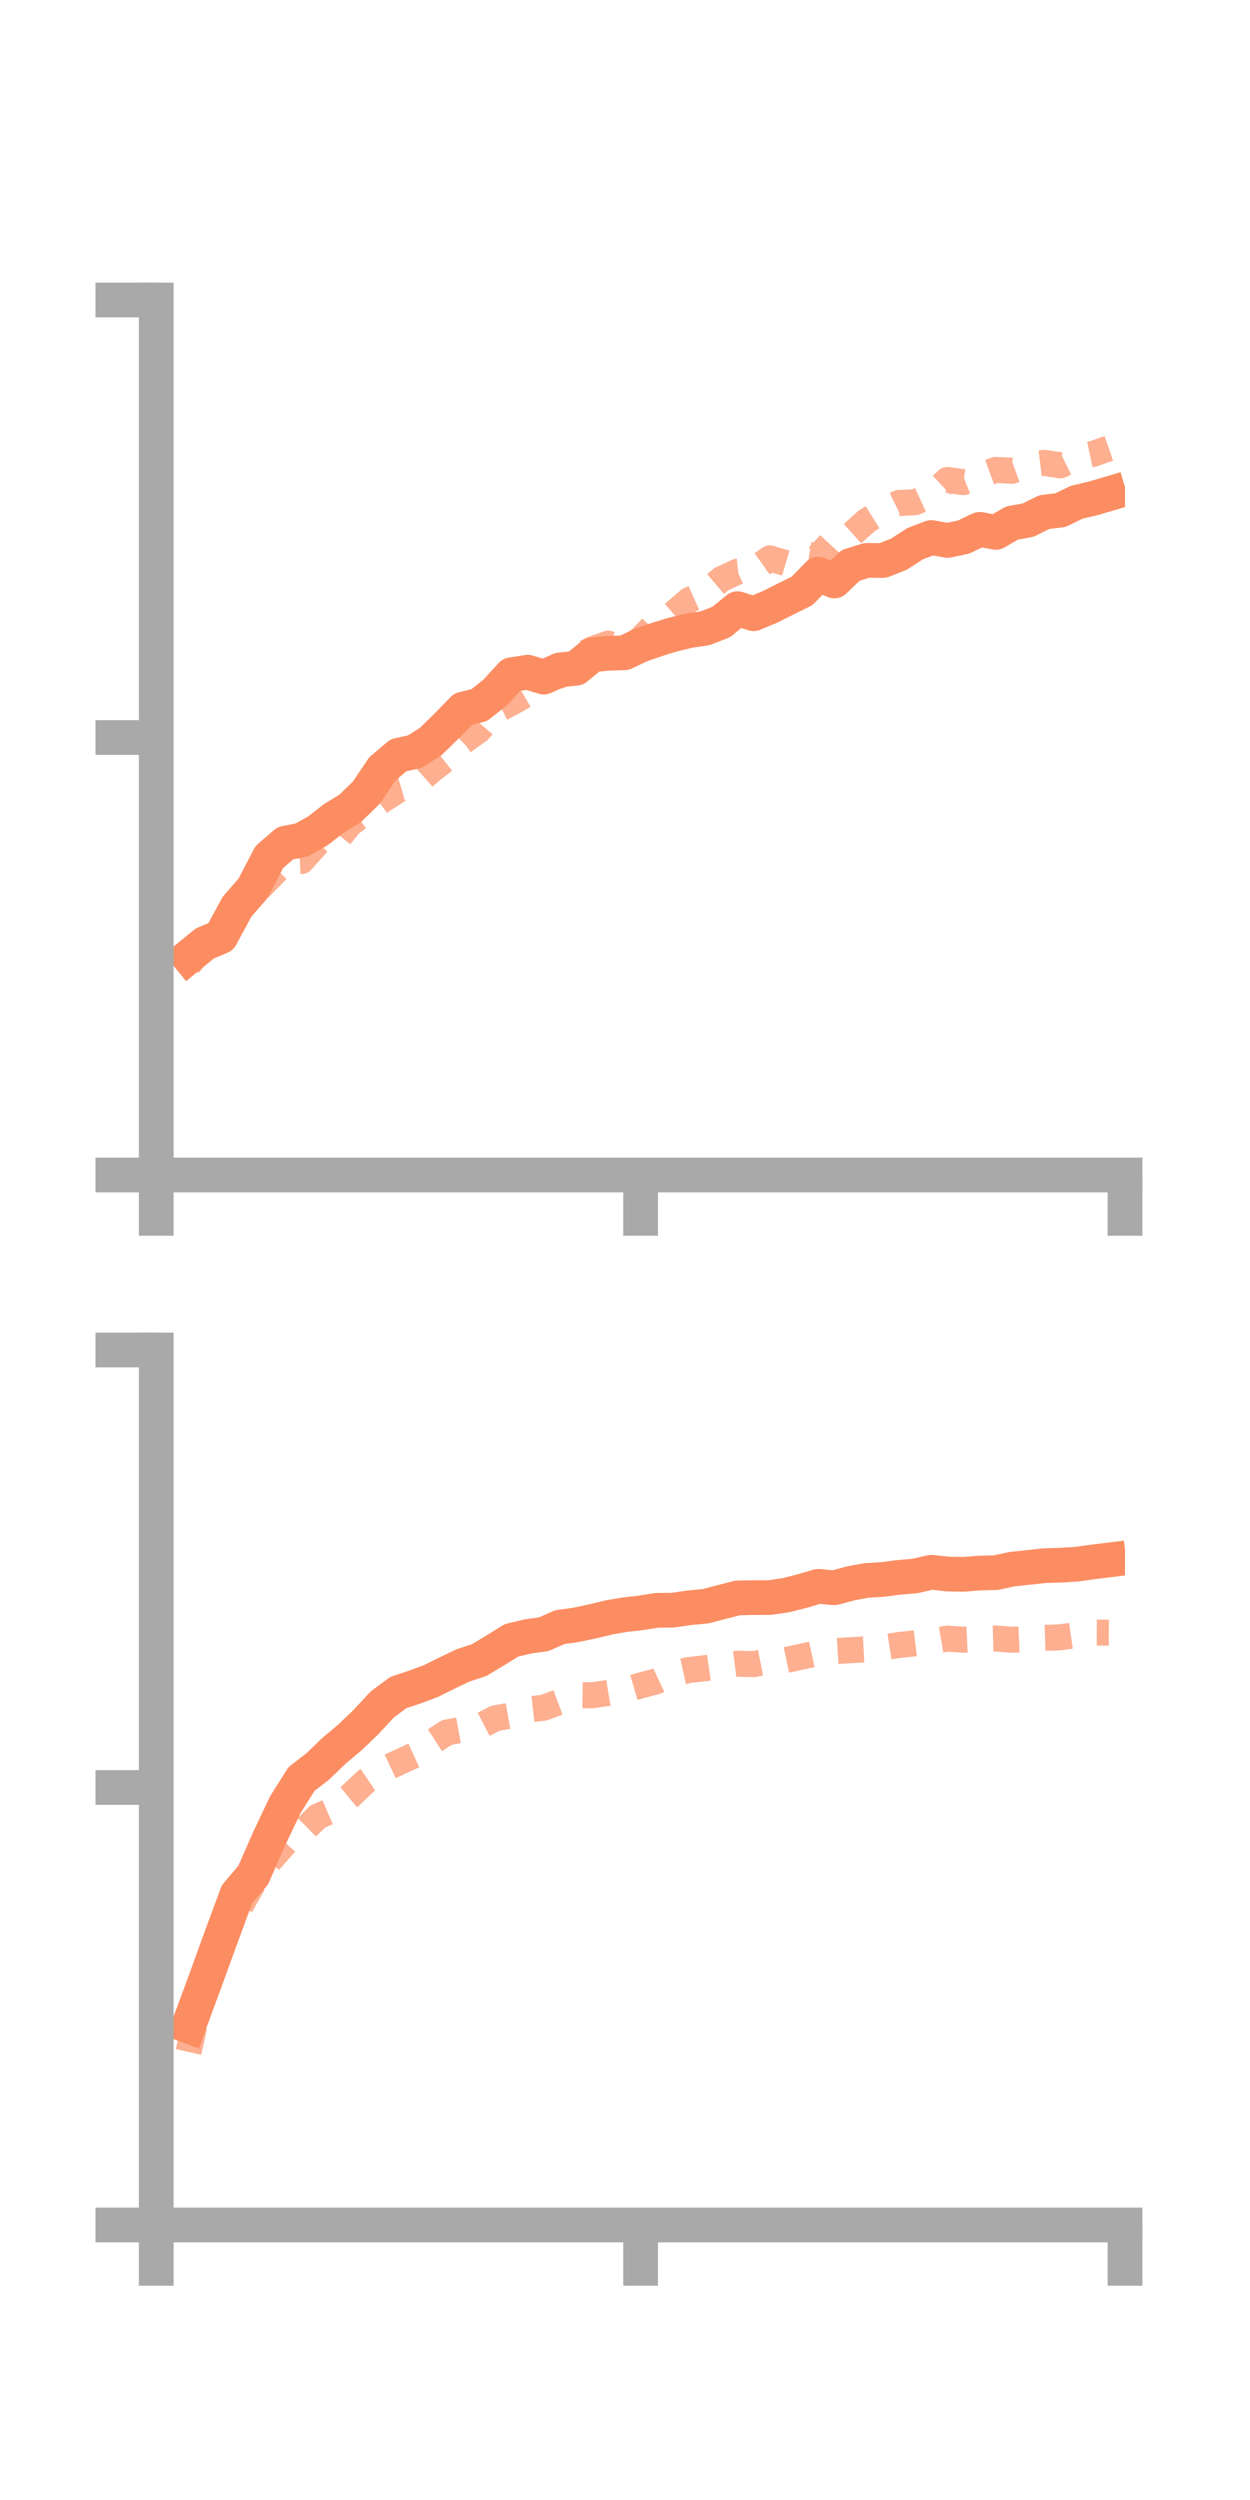 <?xml version="1.0" encoding="utf-8" standalone="no"?>
<!DOCTYPE svg PUBLIC "-//W3C//DTD SVG 1.1//EN"
  "http://www.w3.org/Graphics/SVG/1.1/DTD/svg11.dtd">
<!-- Created with matplotlib (https://matplotlib.org/) -->
<svg height="144pt" version="1.1" viewBox="0 0 72 144" width="72pt" xmlns="http://www.w3.org/2000/svg" xmlns:xlink="http://www.w3.org/1999/xlink">
 <defs>
  <style type="text/css">*{stroke-linecap:butt;stroke-linejoin:round;}</style>
 </defs>
 <g id="figure_1">
  <g id="patch_1">
   <path d="M 0 144 
L 72 144 
L 72 0 
L 0 0 
z
" style="fill:none;"/>
  </g>
  <g id="axes_1">
   <g id="patch_2">
    <path d="M 9 67.68 
L 64.8 67.68 
L 64.8 17.28 
L 9 17.28 
z
" style="fill:none;"/>
   </g>
   <g id="matplotlib.axis_1">
    <g id="xtick_1">
     <g id="line2d_1">
      <defs>
       <path d="M 0 0 
L 0 3.5 
" id="me46f7b959d" style="stroke:#a9a9a9;stroke-width:2;"/>
      </defs>
      <g>
       <use style="fill:#a9a9a9;stroke:#a9a9a9;stroke-width:2;" x="9" xlink:href="#me46f7b959d" y="67.68"/>
      </g>
     </g>
    </g>
    <g id="xtick_2">
     <g id="line2d_2">
      <g>
       <use style="fill:#a9a9a9;stroke:#a9a9a9;stroke-width:2;" x="36.9" xlink:href="#me46f7b959d" y="67.68"/>
      </g>
     </g>
    </g>
    <g id="xtick_3">
     <g id="line2d_3">
      <g>
       <use style="fill:#a9a9a9;stroke:#a9a9a9;stroke-width:2;" x="64.8" xlink:href="#me46f7b959d" y="67.68"/>
      </g>
     </g>
    </g>
   </g>
   <g id="matplotlib.axis_2">
    <g id="ytick_1">
     <g id="line2d_4">
      <defs>
       <path d="M 0 0 
L -3.5 0 
" id="m71eb911c4c" style="stroke:#a9a9a9;stroke-width:2;"/>
      </defs>
      <g>
       <use style="fill:#a9a9a9;stroke:#a9a9a9;stroke-width:2;" x="9" xlink:href="#m71eb911c4c" y="67.68"/>
      </g>
     </g>
    </g>
    <g id="ytick_2">
     <g id="line2d_5">
      <g>
       <use style="fill:#a9a9a9;stroke:#a9a9a9;stroke-width:2;" x="9" xlink:href="#m71eb911c4c" y="42.48"/>
      </g>
     </g>
    </g>
    <g id="ytick_3">
     <g id="line2d_6">
      <g>
       <use style="fill:#a9a9a9;stroke:#a9a9a9;stroke-width:2;" x="9" xlink:href="#m71eb911c4c" y="17.28"/>
      </g>
     </g>
    </g>
   </g>
   <g id="line2d_7">
    <path clip-path="url(#pe176743313)" d="M 10.86 55.107 
L 11.79 54.347 
L 12.72 53.953 
L 13.65 52.231 
L 14.58 51.16 
L 15.51 49.368 
L 16.44 48.565 
L 17.37 48.385 
L 18.3 47.865 
L 19.23 47.142 
L 20.16 46.572 
L 21.09 45.671 
L 22.02 44.293 
L 22.95 43.503 
L 23.88 43.298 
L 24.81 42.713 
L 25.74 41.804 
L 26.67 40.845 
L 27.6 40.617 
L 28.53 39.883 
L 29.46 38.865 
L 30.39 38.718 
L 31.32 39.002 
L 32.25 38.584 
L 33.18 38.492 
L 34.11 37.721 
L 35.04 37.629 
L 35.97 37.601 
L 36.9 37.16 
L 37.83 36.837 
L 38.76 36.552 
L 39.69 36.325 
L 40.62 36.187 
L 41.55 35.823 
L 42.48 35.06 
L 43.41 35.351 
L 44.34 34.962 
L 45.27 34.495 
L 46.2 34.035 
L 47.13 33.077 
L 48.06 33.464 
L 48.99 32.57 
L 49.92 32.278 
L 50.85 32.288 
L 51.78 31.919 
L 52.71 31.318 
L 53.64 30.962 
L 54.57 31.13 
L 55.5 30.936 
L 56.43 30.49 
L 57.36 30.667 
L 58.29 30.127 
L 59.22 29.958 
L 60.15 29.497 
L 61.08 29.386 
L 62.01 28.932 
L 62.94 28.714 
L 63.87 28.439 
" style="fill:none;stroke:#fc8d62;stroke-linecap:square;stroke-width:2;"/>
   </g>
   <g id="line2d_8">
    <path clip-path="url(#pe176743313)" d="M 10.86 55.568 
L 11.79 54.443 
L 12.72 53.613 
L 13.65 52.403 
L 14.58 51.53 
L 15.51 50.578 
L 16.44 49.633 
L 17.37 49.596 
L 18.3 48.55 
L 19.23 48.605 
L 20.16 47.459 
L 21.09 46.763 
L 22.02 46.094 
L 22.95 45.494 
L 23.88 45.225 
L 24.81 44.405 
L 25.74 43.674 
L 26.67 42.724 
L 27.6 42.05 
L 28.53 40.953 
L 29.46 40.485 
L 30.39 39.944 
L 31.32 39.013 
L 32.25 38.915 
L 33.18 37.867 
L 34.11 37.403 
L 35.04 37.071 
L 35.97 37.483 
L 36.9 36.807 
L 37.83 35.849 
L 38.76 35.371 
L 39.69 34.567 
L 40.62 34.149 
L 41.55 33.36 
L 42.48 32.928 
L 43.41 32.831 
L 44.34 32.164 
L 45.27 32.438 
L 46.2 31.898 
L 47.13 32.048 
L 48.06 31.044 
L 48.99 30.841 
L 49.92 30.003 
L 50.85 29.422 
L 51.78 28.97 
L 52.71 28.931 
L 53.64 28.505 
L 54.57 27.645 
L 55.5 27.773 
L 56.43 27.406 
L 57.36 27.066 
L 58.29 27.117 
L 59.22 26.774 
L 60.15 26.662 
L 61.08 26.806 
L 62.01 26.347 
L 62.94 26.148 
L 63.87 25.827 
" style="fill:none;stroke:#fc8d62;stroke-dasharray:1.5,1.5;stroke-dashoffset:0;stroke-opacity:0.7;stroke-width:1.5;"/>
   </g>
   <g id="patch_3">
    <path d="M 9 67.68 
L 9 17.28 
" style="fill:none;stroke:#a9a9a9;stroke-linecap:square;stroke-linejoin:miter;stroke-width:2;"/>
   </g>
   <g id="patch_4">
    <path d="M 64.8 67.68 
L 64.8 17.28 
" style="fill:none;"/>
   </g>
   <g id="patch_5">
    <path d="M 9 67.68 
L 64.8 67.68 
" style="fill:none;stroke:#a9a9a9;stroke-linecap:square;stroke-linejoin:miter;stroke-width:2;"/>
   </g>
   <g id="patch_6">
    <path d="M 9 17.28 
L 64.8 17.28 
" style="fill:none;"/>
   </g>
  </g>
  <g id="axes_2">
   <g id="patch_7">
    <path d="M 9 128.16 
L 64.8 128.16 
L 64.8 77.76 
L 9 77.76 
z
" style="fill:none;"/>
   </g>
   <g id="matplotlib.axis_3">
    <g id="xtick_4">
     <g id="line2d_9">
      <g>
       <use style="fill:#a9a9a9;stroke:#a9a9a9;stroke-width:2;" x="9" xlink:href="#me46f7b959d" y="128.16"/>
      </g>
     </g>
    </g>
    <g id="xtick_5">
     <g id="line2d_10">
      <g>
       <use style="fill:#a9a9a9;stroke:#a9a9a9;stroke-width:2;" x="36.9" xlink:href="#me46f7b959d" y="128.16"/>
      </g>
     </g>
    </g>
    <g id="xtick_6">
     <g id="line2d_11">
      <g>
       <use style="fill:#a9a9a9;stroke:#a9a9a9;stroke-width:2;" x="64.8" xlink:href="#me46f7b959d" y="128.16"/>
      </g>
     </g>
    </g>
   </g>
   <g id="matplotlib.axis_4">
    <g id="ytick_4">
     <g id="line2d_12">
      <g>
       <use style="fill:#a9a9a9;stroke:#a9a9a9;stroke-width:2;" x="9" xlink:href="#m71eb911c4c" y="128.16"/>
      </g>
     </g>
    </g>
    <g id="ytick_5">
     <g id="line2d_13">
      <g>
       <use style="fill:#a9a9a9;stroke:#a9a9a9;stroke-width:2;" x="9" xlink:href="#m71eb911c4c" y="102.96"/>
      </g>
     </g>
    </g>
    <g id="ytick_6">
     <g id="line2d_14">
      <g>
       <use style="fill:#a9a9a9;stroke:#a9a9a9;stroke-width:2;" x="9" xlink:href="#m71eb911c4c" y="77.76"/>
      </g>
     </g>
    </g>
   </g>
   <g id="line2d_15">
    <path clip-path="url(#p52870174d5)" d="M 10.86 116.706 
L 11.79 114.189 
L 12.72 111.625 
L 13.65 109.109 
L 14.58 108.016 
L 15.51 105.896 
L 16.44 103.94 
L 17.37 102.465 
L 18.3 101.751 
L 19.23 100.853 
L 20.16 100.071 
L 21.09 99.181 
L 22.02 98.175 
L 22.95 97.486 
L 23.88 97.179 
L 24.81 96.834 
L 25.74 96.372 
L 26.67 95.927 
L 27.6 95.623 
L 28.53 95.061 
L 29.46 94.485 
L 30.39 94.263 
L 31.32 94.132 
L 32.25 93.722 
L 33.18 93.592 
L 34.11 93.397 
L 35.04 93.171 
L 35.97 93.008 
L 36.9 92.904 
L 37.83 92.756 
L 38.76 92.746 
L 39.69 92.609 
L 40.62 92.523 
L 41.55 92.282 
L 42.48 92.043 
L 43.41 92.022 
L 44.34 92.02 
L 45.27 91.881 
L 46.2 91.647 
L 47.13 91.374 
L 48.06 91.455 
L 48.99 91.204 
L 49.92 91.032 
L 50.85 90.977 
L 51.78 90.856 
L 52.71 90.775 
L 53.64 90.561 
L 54.57 90.665 
L 55.5 90.682 
L 56.43 90.609 
L 57.36 90.586 
L 58.29 90.384 
L 59.22 90.286 
L 60.15 90.183 
L 61.08 90.155 
L 62.01 90.098 
L 62.94 89.968 
L 63.87 89.854 
" style="fill:none;stroke:#fc8d62;stroke-linecap:square;stroke-width:2;"/>
   </g>
   <g id="line2d_16">
    <path clip-path="url(#p52870174d5)" d="M 10.86 118.193 
L 11.79 113.994 
L 12.72 112.107 
L 13.65 110.15 
L 14.58 108.502 
L 15.51 107.213 
L 16.44 106.156 
L 17.37 105.549 
L 18.3 104.632 
L 19.23 104.23 
L 20.16 103.463 
L 21.09 102.583 
L 22.02 101.958 
L 22.95 101.52 
L 23.88 101.094 
L 24.81 100.395 
L 25.74 99.792 
L 26.67 99.619 
L 27.6 99.455 
L 28.53 98.975 
L 29.46 98.809 
L 30.39 98.471 
L 31.32 98.365 
L 32.25 98.019 
L 33.18 97.636 
L 34.11 97.65 
L 35.04 97.512 
L 35.97 97.355 
L 36.9 97.085 
L 37.83 96.836 
L 38.76 96.4 
L 39.69 96.194 
L 40.62 96.087 
L 41.55 95.948 
L 42.48 95.829 
L 43.41 95.854 
L 44.34 95.671 
L 45.27 95.617 
L 46.2 95.418 
L 47.13 95.214 
L 48.06 95.109 
L 48.99 95.052 
L 49.92 95.003 
L 50.85 94.901 
L 51.78 94.754 
L 52.71 94.655 
L 53.64 94.544 
L 54.57 94.386 
L 55.5 94.447 
L 56.43 94.402 
L 57.36 94.379 
L 58.29 94.449 
L 59.22 94.408 
L 60.15 94.343 
L 61.08 94.308 
L 62.01 94.174 
L 62.94 94.037 
L 63.87 94.041 
" style="fill:none;stroke:#fc8d62;stroke-dasharray:1.5,1.5;stroke-dashoffset:0;stroke-opacity:0.7;stroke-width:1.5;"/>
   </g>
   <g id="patch_8">
    <path d="M 9 128.16 
L 9 77.76 
" style="fill:none;stroke:#a9a9a9;stroke-linecap:square;stroke-linejoin:miter;stroke-width:2;"/>
   </g>
   <g id="patch_9">
    <path d="M 64.8 128.16 
L 64.8 77.76 
" style="fill:none;"/>
   </g>
   <g id="patch_10">
    <path d="M 9 128.16 
L 64.8 128.16 
" style="fill:none;stroke:#a9a9a9;stroke-linecap:square;stroke-linejoin:miter;stroke-width:2;"/>
   </g>
   <g id="patch_11">
    <path d="M 9 77.76 
L 64.8 77.76 
" style="fill:none;"/>
   </g>
  </g>
 </g>
 <defs>
  <clipPath id="pe176743313">
   <rect height="50.4" width="55.8" x="9" y="17.28"/>
  </clipPath>
  <clipPath id="p52870174d5">
   <rect height="50.4" width="55.8" x="9" y="77.76"/>
  </clipPath>
 </defs>
</svg>
